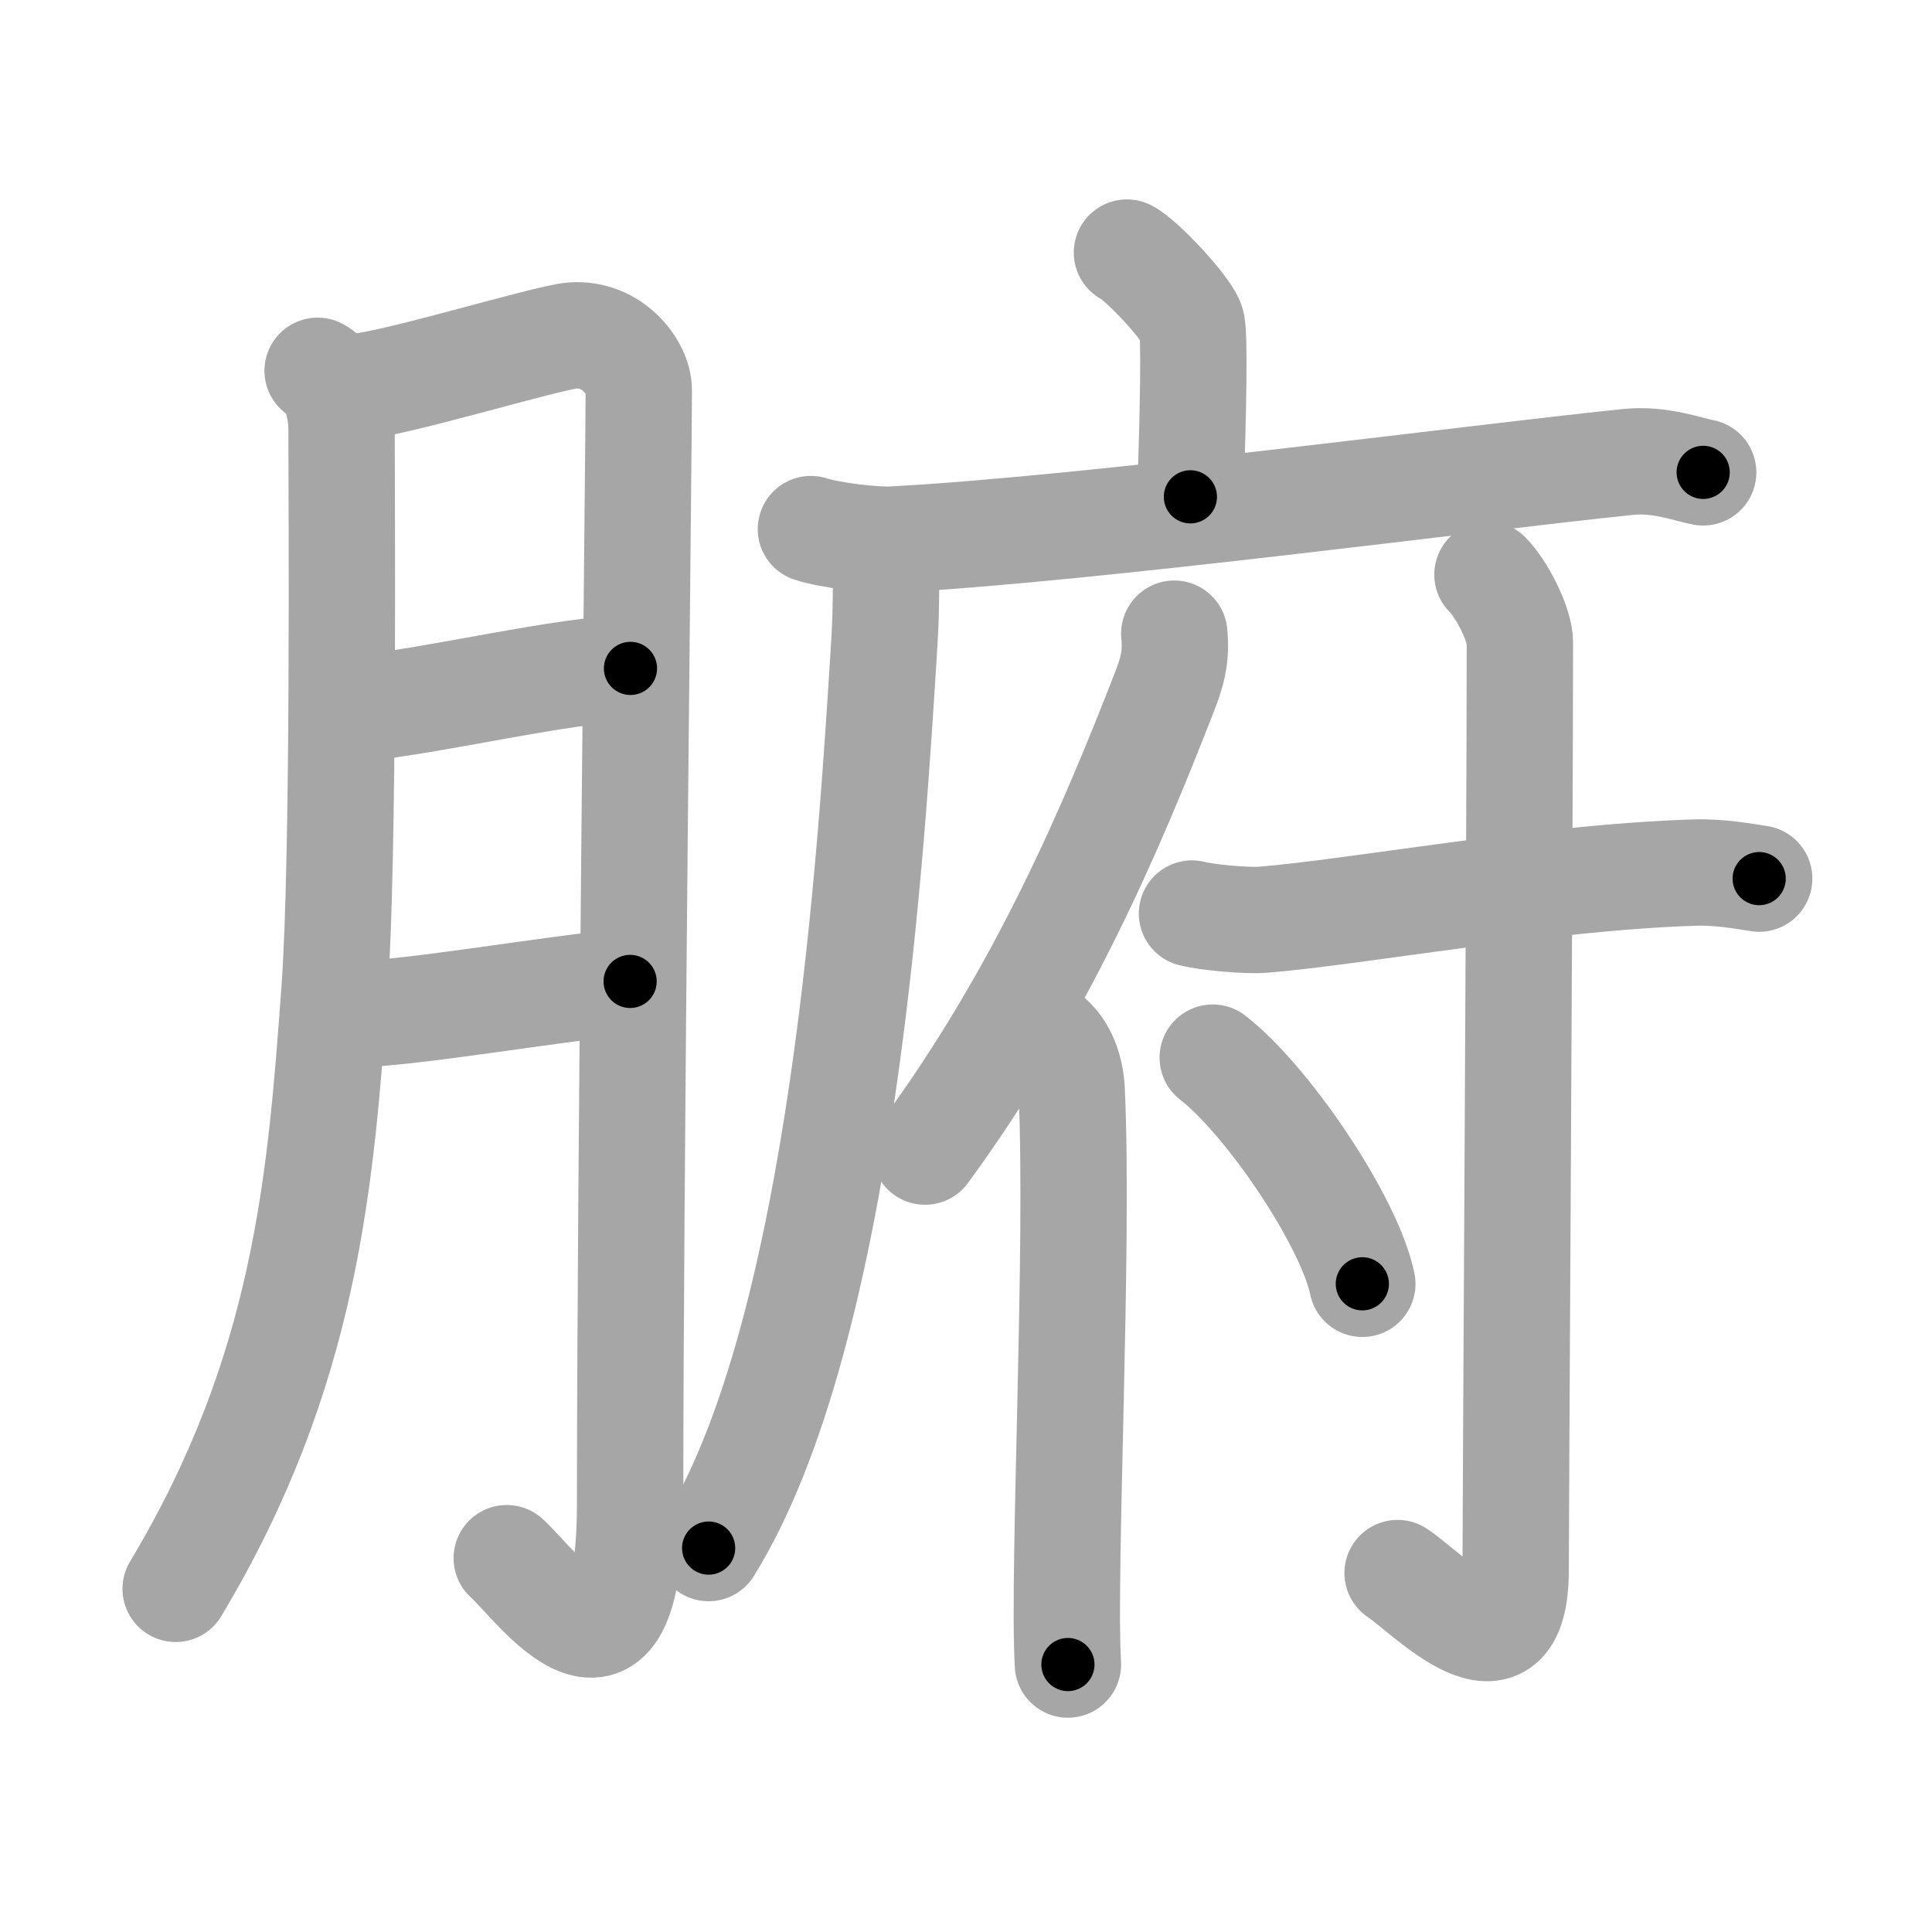 <svg xmlns="http://www.w3.org/2000/svg" viewBox="0 0 109 109" id="8151"><g fill="none" stroke="#a6a6a6" stroke-width="6" stroke-linecap="round" stroke-linejoin="round"><g><g><path d="M17.92,20.92c1.08,0.58,1.35,2.38,1.35,3.29c0,3.79,0.15,24.18-0.4,31.69c-0.78,10.69-1.59,21.46-8.96,33.74" /><path d="M19.99,21.83c1.96-0.06,10.83-2.78,12.29-2.9c2.23-0.18,3.76,1.77,3.76,3.09c0,3.14-0.49,44.96-0.49,62.8c0,12.27-5.3,4.57-6.96,3.09" /><path d="M20.32,39.95c4.11-0.38,11.63-2.21,15.25-2.24" /><path d="M19.93,57.23c3.53-0.09,10.83-1.4,15.62-1.86" /></g><g><g><path d="M63.58,14.25c0.82,0.4,3.5,3.26,3.66,4.05c0.16,0.79,0.08,4.78-0.08,9.73" /><g><path d="M45.75,29.85c1.07,0.35,3.56,0.65,4.63,0.59c11.09-0.59,32.37-3.44,41.5-4.38c1.77-0.18,3.32,0.42,4.21,0.59" /><path d="M49.96,30.76c0.03,1.34,0.06,3.46-0.06,5.39c-0.71,11.37-2.3,38.94-9.92,51.19" /></g></g><g><g><path d="M66.25,35.75c0.14,1.36-0.15,2.27-0.61,3.43c-2.89,7.42-6.83,16.76-13.45,25.79" /><path d="M59.25,58.58c0.75,0.67,1.15,1.76,1.21,2.9c0.42,8.85-0.51,27.1-0.21,32.43" /></g><g><path d="M67.25,51.54c0.89,0.23,3.1,0.42,4,0.35c5.25-0.42,15.83-2.39,24.33-2.66c1.49-0.05,2.92,0.23,3.67,0.34" /><path d="M83.92,32.42c0.83,0.83,1.83,2.83,1.83,3.83c0,10.49-0.24,48.75-0.24,52.32c0,6.68-4.98,1.28-6.66,0.18" /><path d="M68.42,59.67c3.02,2.33,7.68,9.14,8.44,12.76" /></g></g></g></g></g><g fill="none" stroke="#000" stroke-width="3" stroke-linecap="round" stroke-linejoin="round"><path d="M17.92,20.92c1.08,0.58,1.35,2.38,1.35,3.29c0,3.79,0.15,24.18-0.4,31.69c-0.78,10.69-1.59,21.46-8.96,33.74" stroke-dasharray="70.703" stroke-dashoffset="70.703"><animate attributeName="stroke-dashoffset" values="70.703;70.703;0" dur="0.532s" fill="freeze" begin="0s;8151.click" /></path><path d="M19.99,21.83c1.96-0.06,10.83-2.78,12.29-2.9c2.23-0.18,3.76,1.77,3.76,3.09c0,3.14-0.49,44.96-0.49,62.8c0,12.27-5.3,4.57-6.96,3.09" stroke-dasharray="94.733" stroke-dashoffset="94.733"><animate attributeName="stroke-dashoffset" values="94.733" fill="freeze" begin="8151.click" /><animate attributeName="stroke-dashoffset" values="94.733;94.733;0" keyTimes="0;0.428;1" dur="1.244s" fill="freeze" begin="0s;8151.click" /></path><path d="M20.32,39.95c4.11-0.38,11.63-2.21,15.25-2.24" stroke-dasharray="15.425" stroke-dashoffset="15.425"><animate attributeName="stroke-dashoffset" values="15.425" fill="freeze" begin="8151.click" /><animate attributeName="stroke-dashoffset" values="15.425;15.425;0" keyTimes="0;0.89;1" dur="1.398s" fill="freeze" begin="0s;8151.click" /></path><path d="M19.93,57.23c3.53-0.09,10.83-1.4,15.62-1.86" stroke-dasharray="15.736" stroke-dashoffset="15.736"><animate attributeName="stroke-dashoffset" values="15.736" fill="freeze" begin="8151.click" /><animate attributeName="stroke-dashoffset" values="15.736;15.736;0" keyTimes="0;0.899;1" dur="1.555s" fill="freeze" begin="0s;8151.click" /></path><path d="M63.58,14.25c0.82,0.4,3.5,3.26,3.66,4.05c0.16,0.79,0.08,4.78-0.08,9.73" stroke-dasharray="15.25" stroke-dashoffset="15.25"><animate attributeName="stroke-dashoffset" values="15.25" fill="freeze" begin="8151.click" /><animate attributeName="stroke-dashoffset" values="15.25;15.25;0" keyTimes="0;0.91;1" dur="1.708s" fill="freeze" begin="0s;8151.click" /></path><path d="M45.75,29.85c1.07,0.35,3.56,0.65,4.63,0.59c11.09-0.59,32.37-3.44,41.5-4.38c1.77-0.18,3.32,0.42,4.21,0.59" stroke-dasharray="50.695" stroke-dashoffset="50.695"><animate attributeName="stroke-dashoffset" values="50.695" fill="freeze" begin="8151.click" /><animate attributeName="stroke-dashoffset" values="50.695;50.695;0" keyTimes="0;0.771;1" dur="2.215s" fill="freeze" begin="0s;8151.click" /></path><path d="M49.96,30.76c0.03,1.34,0.06,3.46-0.06,5.39c-0.71,11.37-2.3,38.94-9.92,51.19" stroke-dasharray="57.944" stroke-dashoffset="57.944"><animate attributeName="stroke-dashoffset" values="57.944" fill="freeze" begin="8151.click" /><animate attributeName="stroke-dashoffset" values="57.944;57.944;0" keyTimes="0;0.793;1" dur="2.794s" fill="freeze" begin="0s;8151.click" /></path><path d="M66.25,35.75c0.14,1.36-0.15,2.27-0.61,3.43c-2.89,7.42-6.83,16.76-13.45,25.79" stroke-dasharray="32.701" stroke-dashoffset="32.701"><animate attributeName="stroke-dashoffset" values="32.701" fill="freeze" begin="8151.click" /><animate attributeName="stroke-dashoffset" values="32.701;32.701;0" keyTimes="0;0.895;1" dur="3.121s" fill="freeze" begin="0s;8151.click" /></path><path d="M59.25,58.58c0.75,0.67,1.15,1.76,1.21,2.9c0.42,8.85-0.51,27.1-0.21,32.43" stroke-dasharray="35.66" stroke-dashoffset="35.66"><animate attributeName="stroke-dashoffset" values="35.66" fill="freeze" begin="8151.click" /><animate attributeName="stroke-dashoffset" values="35.66;35.66;0" keyTimes="0;0.897;1" dur="3.478s" fill="freeze" begin="0s;8151.click" /></path><path d="M67.25,51.54c0.89,0.23,3.1,0.42,4,0.35c5.25-0.42,15.83-2.39,24.33-2.66c1.49-0.05,2.92,0.23,3.67,0.34" stroke-dasharray="32.203" stroke-dashoffset="32.203"><animate attributeName="stroke-dashoffset" values="32.203" fill="freeze" begin="8151.click" /><animate attributeName="stroke-dashoffset" values="32.203;32.203;0" keyTimes="0;0.915;1" dur="3.8s" fill="freeze" begin="0s;8151.click" /></path><path d="M83.92,32.42c0.83,0.83,1.83,2.83,1.83,3.83c0,10.49-0.24,48.75-0.24,52.32c0,6.68-4.98,1.28-6.66,0.18" stroke-dasharray="66.708" stroke-dashoffset="66.708"><animate attributeName="stroke-dashoffset" values="66.708" fill="freeze" begin="8151.click" /><animate attributeName="stroke-dashoffset" values="66.708;66.708;0" keyTimes="0;0.883;1" dur="4.302s" fill="freeze" begin="0s;8151.click" /></path><path d="M68.42,59.67c3.02,2.33,7.68,9.14,8.44,12.76" stroke-dasharray="15.489" stroke-dashoffset="15.489"><animate attributeName="stroke-dashoffset" values="15.489" fill="freeze" begin="8151.click" /><animate attributeName="stroke-dashoffset" values="15.489;15.489;0" keyTimes="0;0.965;1" dur="4.457s" fill="freeze" begin="0s;8151.click" /></path></g></svg>